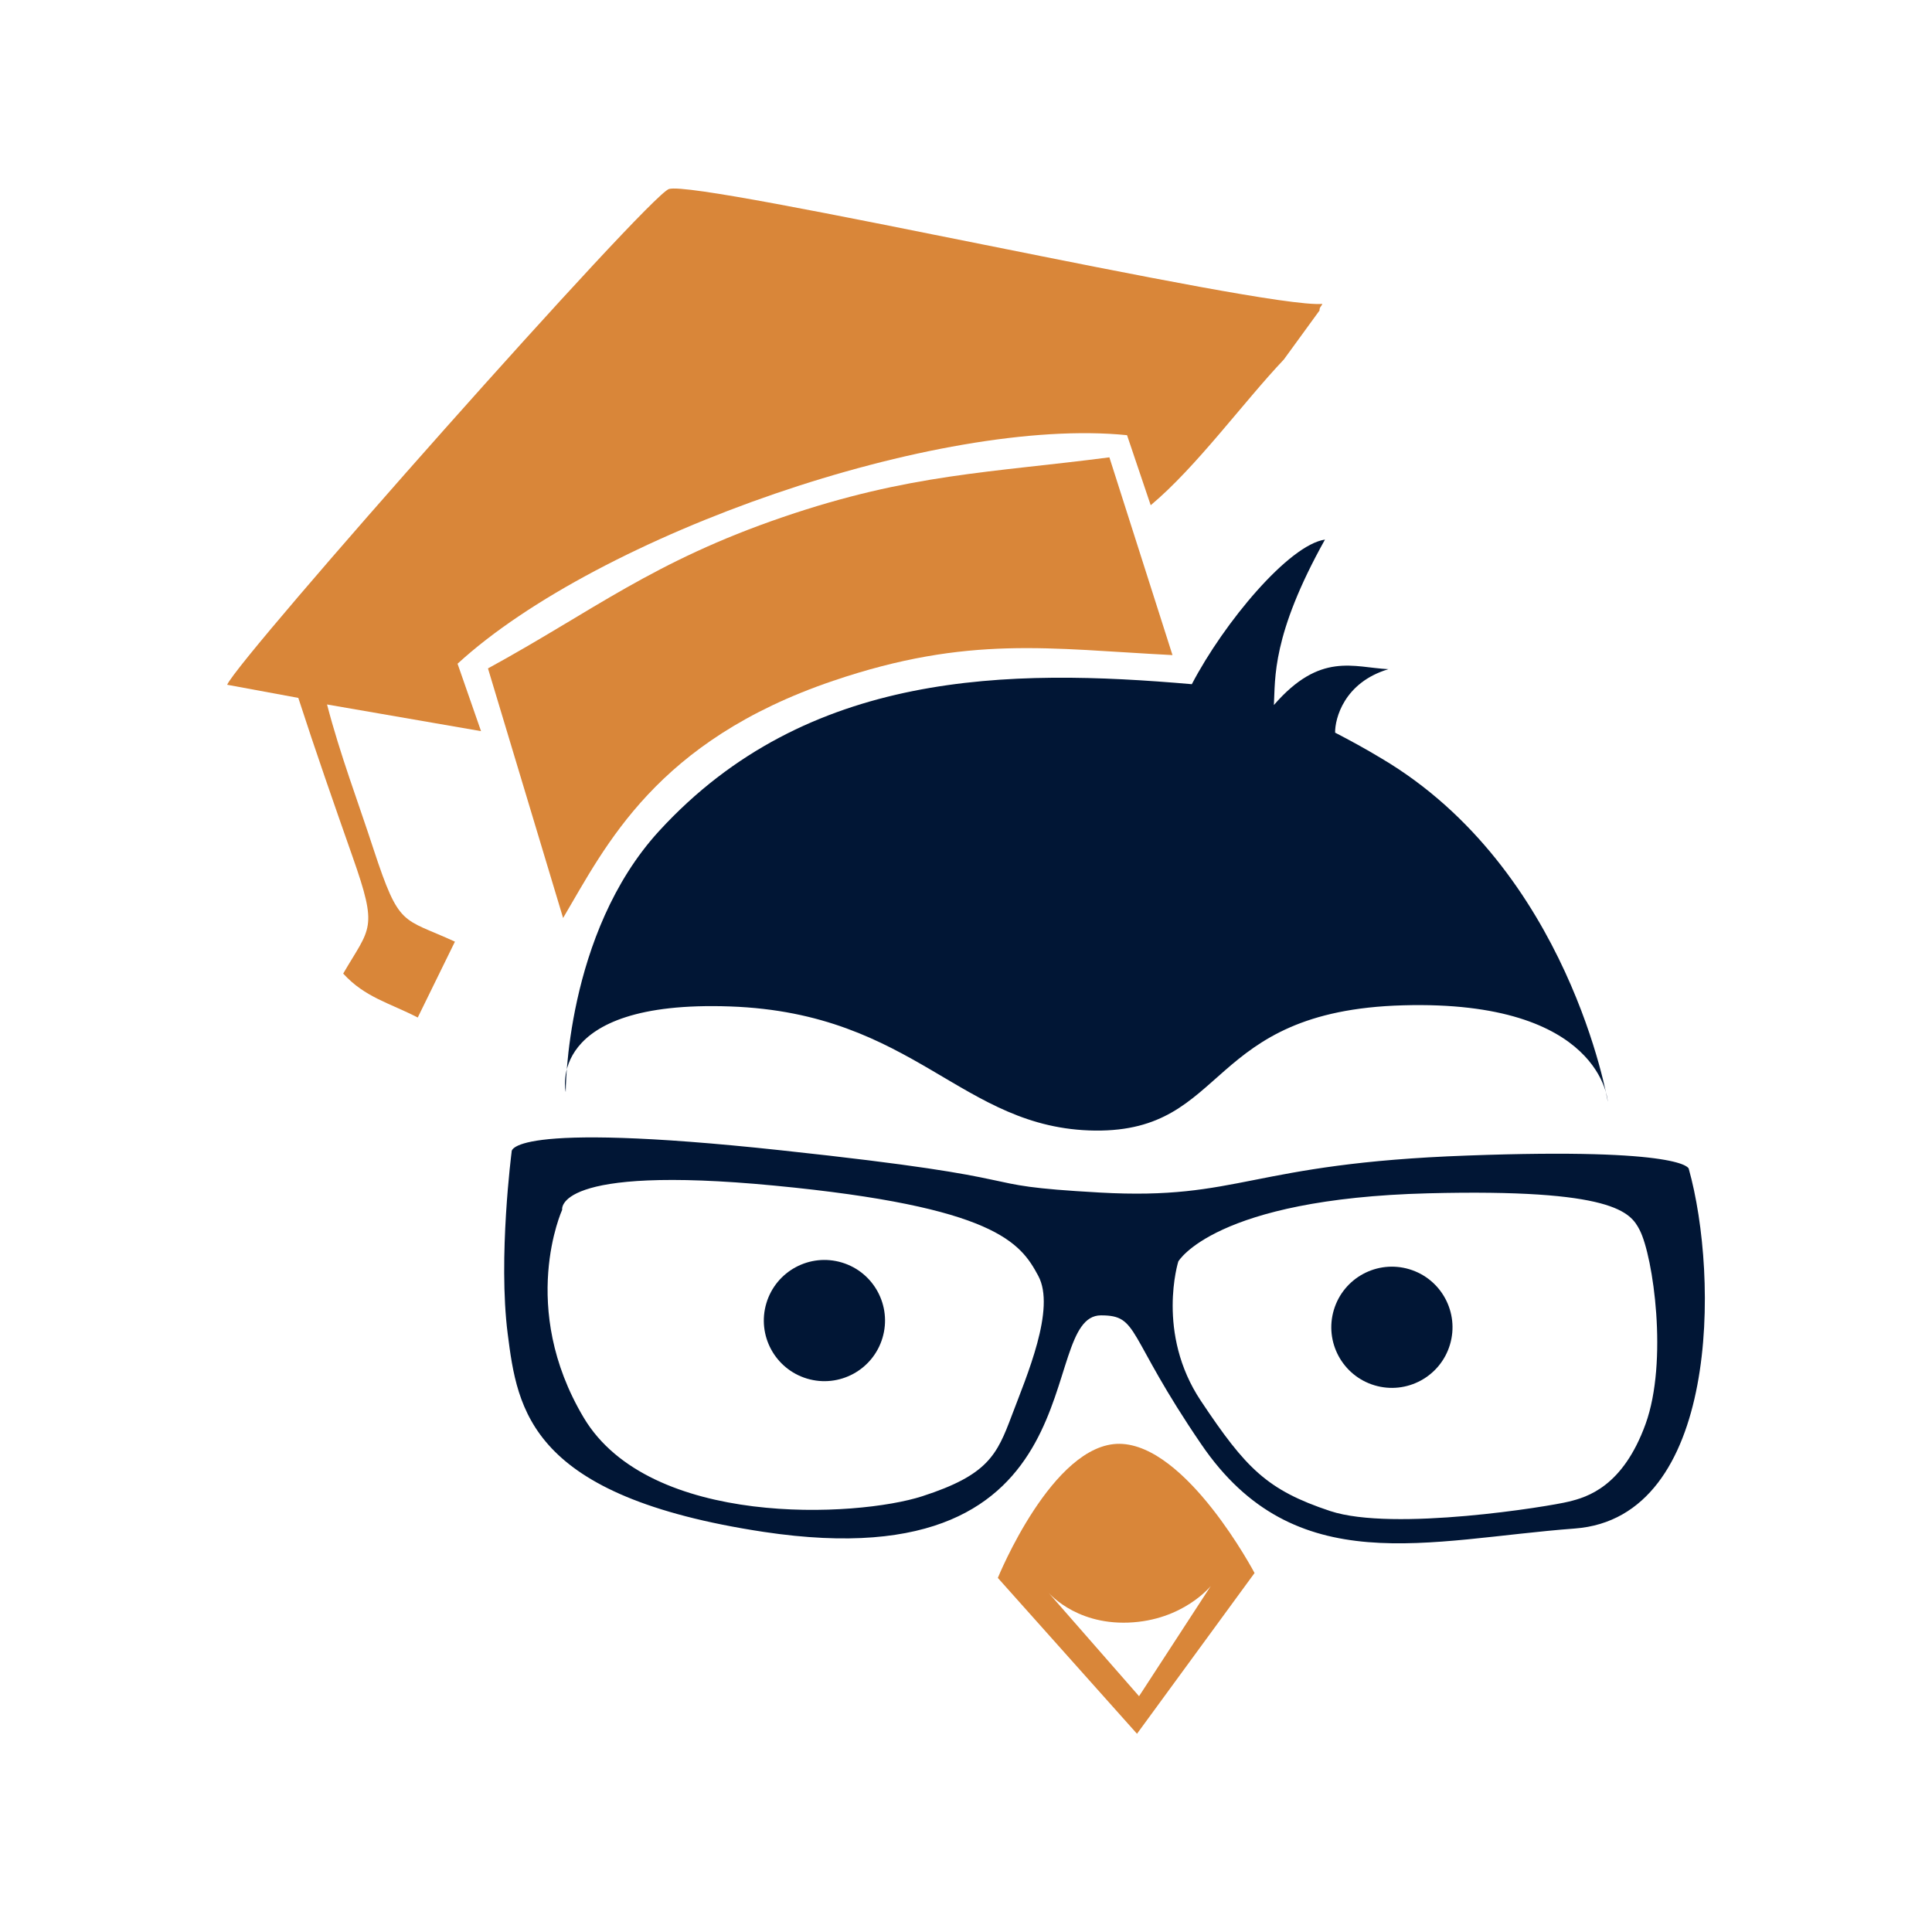 <?xml version="1.0" encoding="UTF-8" standalone="no"?>
<!-- Created with Inkscape (http://www.inkscape.org/) -->

<svg
   xmlns:dc="http://purl.org/dc/elements/1.1/"
   xmlns:cc="http://creativecommons.org/ns#"
   xmlns:rdf="http://www.w3.org/1999/02/22-rdf-syntax-ns#"
   xmlns:svg="http://www.w3.org/2000/svg"
   xmlns="http://www.w3.org/2000/svg"
   xmlns:sodipodi="http://sodipodi.sourceforge.net/DTD/sodipodi-0.dtd"
   xmlns:inkscape="http://www.inkscape.org/namespaces/inkscape"
   width="288.996mm"
   height="288.996mm"
   viewBox="0 0 1024 1024"
   id="svg3406"
   version="1.1"
   inkscape:version="0.91 r13725"
   sodipodi:docname="academic-tux-face-circle.svg">
  <defs
     id="defs3408" />
  <sodipodi:namedview
     id="base"
     pagecolor="#ffffff"
     bordercolor="#666666"
     borderopacity="1.0"
     inkscape:pageopacity="0.0"
     inkscape:pageshadow="2"
     inkscape:zoom="0.38888887"
     inkscape:cx="268.40607"
     inkscape:cy="486.06372"
     inkscape:document-units="px"
     inkscape:current-layer="layer1"
     showgrid="false"
     fit-margin-top="0"
     fit-margin-left="0"
     fit-margin-right="0"
     fit-margin-bottom="0"
     inkscape:window-width="1366"
     inkscape:window-height="669"
     inkscape:window-x="0"
     inkscape:window-y="32"
     inkscape:window-maximized="1"
     showguides="false" />
  <g
     inkscape:label="Layer 1"
     inkscape:groupmode="layer"
     id="layer1"
     transform="translate(0,-28.362)">
    <g
       id="g4209"
       transform="translate(0,-2.571)">
      <path
         class="fil1"
         d="m 271.181,641.41 c 0,0 -3.981,-16.622 142.732,-0.796 146.714,15.726 94.358,18.215 169.009,22.395 74.75,4.18 78.732,-15.428 194.689,-19.608 115.957,-4.28 117.45,6.967 117.45,6.967 16.125,57.431 16.125,184.935 -60.318,190.708 -78.035,5.873 -148.406,28.268 -198.073,-44.691 -39.913,-58.427 -32.747,-68.281 -53.151,-68.281 -35.235,0.1 1.692,141.936 -178.764,114.763 C 280.636,824.055 274.266,778.369 269.09,737.859 c -5.176,-40.51 2.09,-96.449 2.09,-96.449 z m 353.347,58.128 c 0,0 19.111,-33.244 132.48,-36.131 98.539,-2.488 107.198,10.053 112.076,19.509 7.166,14.034 15.129,69.574 3.086,102.819 -12.044,33.145 -30.856,38.719 -40.809,41.108 -9.854,2.488 -92.865,16.025 -126.309,4.977 -33.543,-11.148 -44.691,-22.594 -68.579,-58.427 -23.888,-35.832 -11.944,-73.854 -11.944,-73.854 z M 297.955,672.166 c 0,0 -4.778,-24.087 112.474,-12.84 117.251,11.247 130.489,30.358 139.846,47.776 9.456,17.419 -6.171,53.251 -14.034,74.153 -7.863,20.902 -12.641,31.453 -47.378,42.7 C 454.125,835.203 344.338,840.876 309.402,782.35 274.465,723.725 297.955,672.166 297.955,672.166 Z"
         id="path33"
         inkscape:connector-curvature="0"
         style="clip-rule:evenodd;fill:#011635;fill-opacity:1;fill-rule:evenodd;image-rendering:optimizeQuality;shape-rendering:geometricPrecision;text-rendering:geometricPrecision" />
      <path
         class="fil1"
         d="m 299.846,609.758 c 0,0 -11.347,-48.871 87.092,-45.388 98.439,3.484 122.328,64.996 193.495,65.792 71.167,0.697 57.829,-63.503 163.236,-66.389 105.407,-2.986 108.492,51.061 108.492,51.061 0,0 -20.604,-123.024 -119.839,-181.849 -8.56,-5.176 -16.821,-9.655 -24.684,-13.736 -0.1,-7.366 4.678,-26.576 28.268,-33.643 -18.513,-0.896 -36.131,-9.356 -60.716,19.011 0.796,-14.034 -1.294,-36.828 27.073,-87.69 -19.111,2.787 -53.45,43.895 -70.57,76.641 -96.349,-8.361 -203.846,-7.863 -282.379,77.836 -49.767,54.346 -49.469,138.353 -49.469,138.353 z"
         id="path35"
         inkscape:connector-curvature="0"
         style="clip-rule:evenodd;fill:#011635;fill-opacity:1;fill-rule:evenodd;image-rendering:optimizeQuality;shape-rendering:geometricPrecision;text-rendering:geometricPrecision" />
      <circle
         class="fil1"
         transform="matrix(0.958,0.287,-0.287,0.958,0,0)"
         r="32.115"
         id="circle37"
         cx="917.408"
         cy="491.774"
         style="clip-rule:evenodd;fill:#011635;fill-opacity:1;fill-rule:evenodd;image-rendering:optimizeQuality;shape-rendering:geometricPrecision;text-rendering:geometricPrecision" />
      <circle
         class="fil1"
         transform="matrix(0.958,0.287,-0.287,0.958,0,0)"
         r="32.115"
         id="circle39"
         cx="628.282"
         cy="574.676"
         style="clip-rule:evenodd;fill:#011635;fill-opacity:1;fill-rule:evenodd;image-rendering:optimizeQuality;shape-rendering:geometricPrecision;text-rendering:geometricPrecision" />
      <path
         class="fil2"
         d="m 528.875,867.253 c 0,0 28.964,-71.366 64.498,-71.067 35.633,0.398 71.565,68.48 71.565,68.48 l -62.308,85.201 -73.755,-82.613 z m 26.078,6.967 c 0,0 14.134,17.817 43.098,16.722 29.064,-1.095 43.696,-19.409 43.696,-19.409 l -38.022,58.427 -48.772,-55.739 z"
         id="path41"
         inkscape:connector-curvature="0"
         style="clip-rule:evenodd;fill:#d98639;fill-rule:evenodd;image-rendering:optimizeQuality;shape-rendering:geometricPrecision;text-rendering:geometricPrecision" />
      <path
         class="fil2"
         d="m 700.87,192.013 c -0.398,1.194 -1.593,1.692 -1.493,3.484 l -18.912,25.978 c -21.499,22.694 -46.283,56.934 -70.57,77.239 l -12.541,-37.126 c -99.534,-10.053 -279.99,52.455 -354.84,121.133 l 12.442,35.733 -81.618,-14.134 c 6.967,26.775 16.523,51.758 24.685,76.84 13.736,41.705 15.03,35.932 43.098,48.871 l -19.708,40.212 c -15.03,-7.764 -27.969,-10.65 -39.515,-23.291 14.432,-24.784 18.613,-23.191 4.977,-61.91 -9.754,-27.77 -19.708,-56.237 -28.765,-84.206 l -37.723,-6.967 c 6.669,-15.03 223.454,-259.585 234.204,-262.77 16.821,-4.778 314.329,63.503 346.28,60.915 z"
         id="path43"
         inkscape:connector-curvature="0"
         style="clip-rule:evenodd;fill:#d98639;fill-rule:evenodd;image-rendering:optimizeQuality;shape-rendering:geometricPrecision;text-rendering:geometricPrecision" />
      <path
         class="fil2"
         d="m 621.442,378.142 c -65.095,-3.285 -107.995,-10.75 -179.858,13.636 -93.861,31.851 -120.436,87.292 -143.13,125.712 L 258.639,385.209 C 314.378,354.751 345.931,328.574 415.008,304.984 482.293,281.992 525.192,281.494 587.998,273.332 l 33.444,104.81 z"
         id="path45"
         inkscape:connector-curvature="0"
         style="clip-rule:evenodd;fill:#d98639;fill-rule:evenodd;image-rendering:optimizeQuality;shape-rendering:geometricPrecision;text-rendering:geometricPrecision" />
    </g>
  </g>
</svg>
